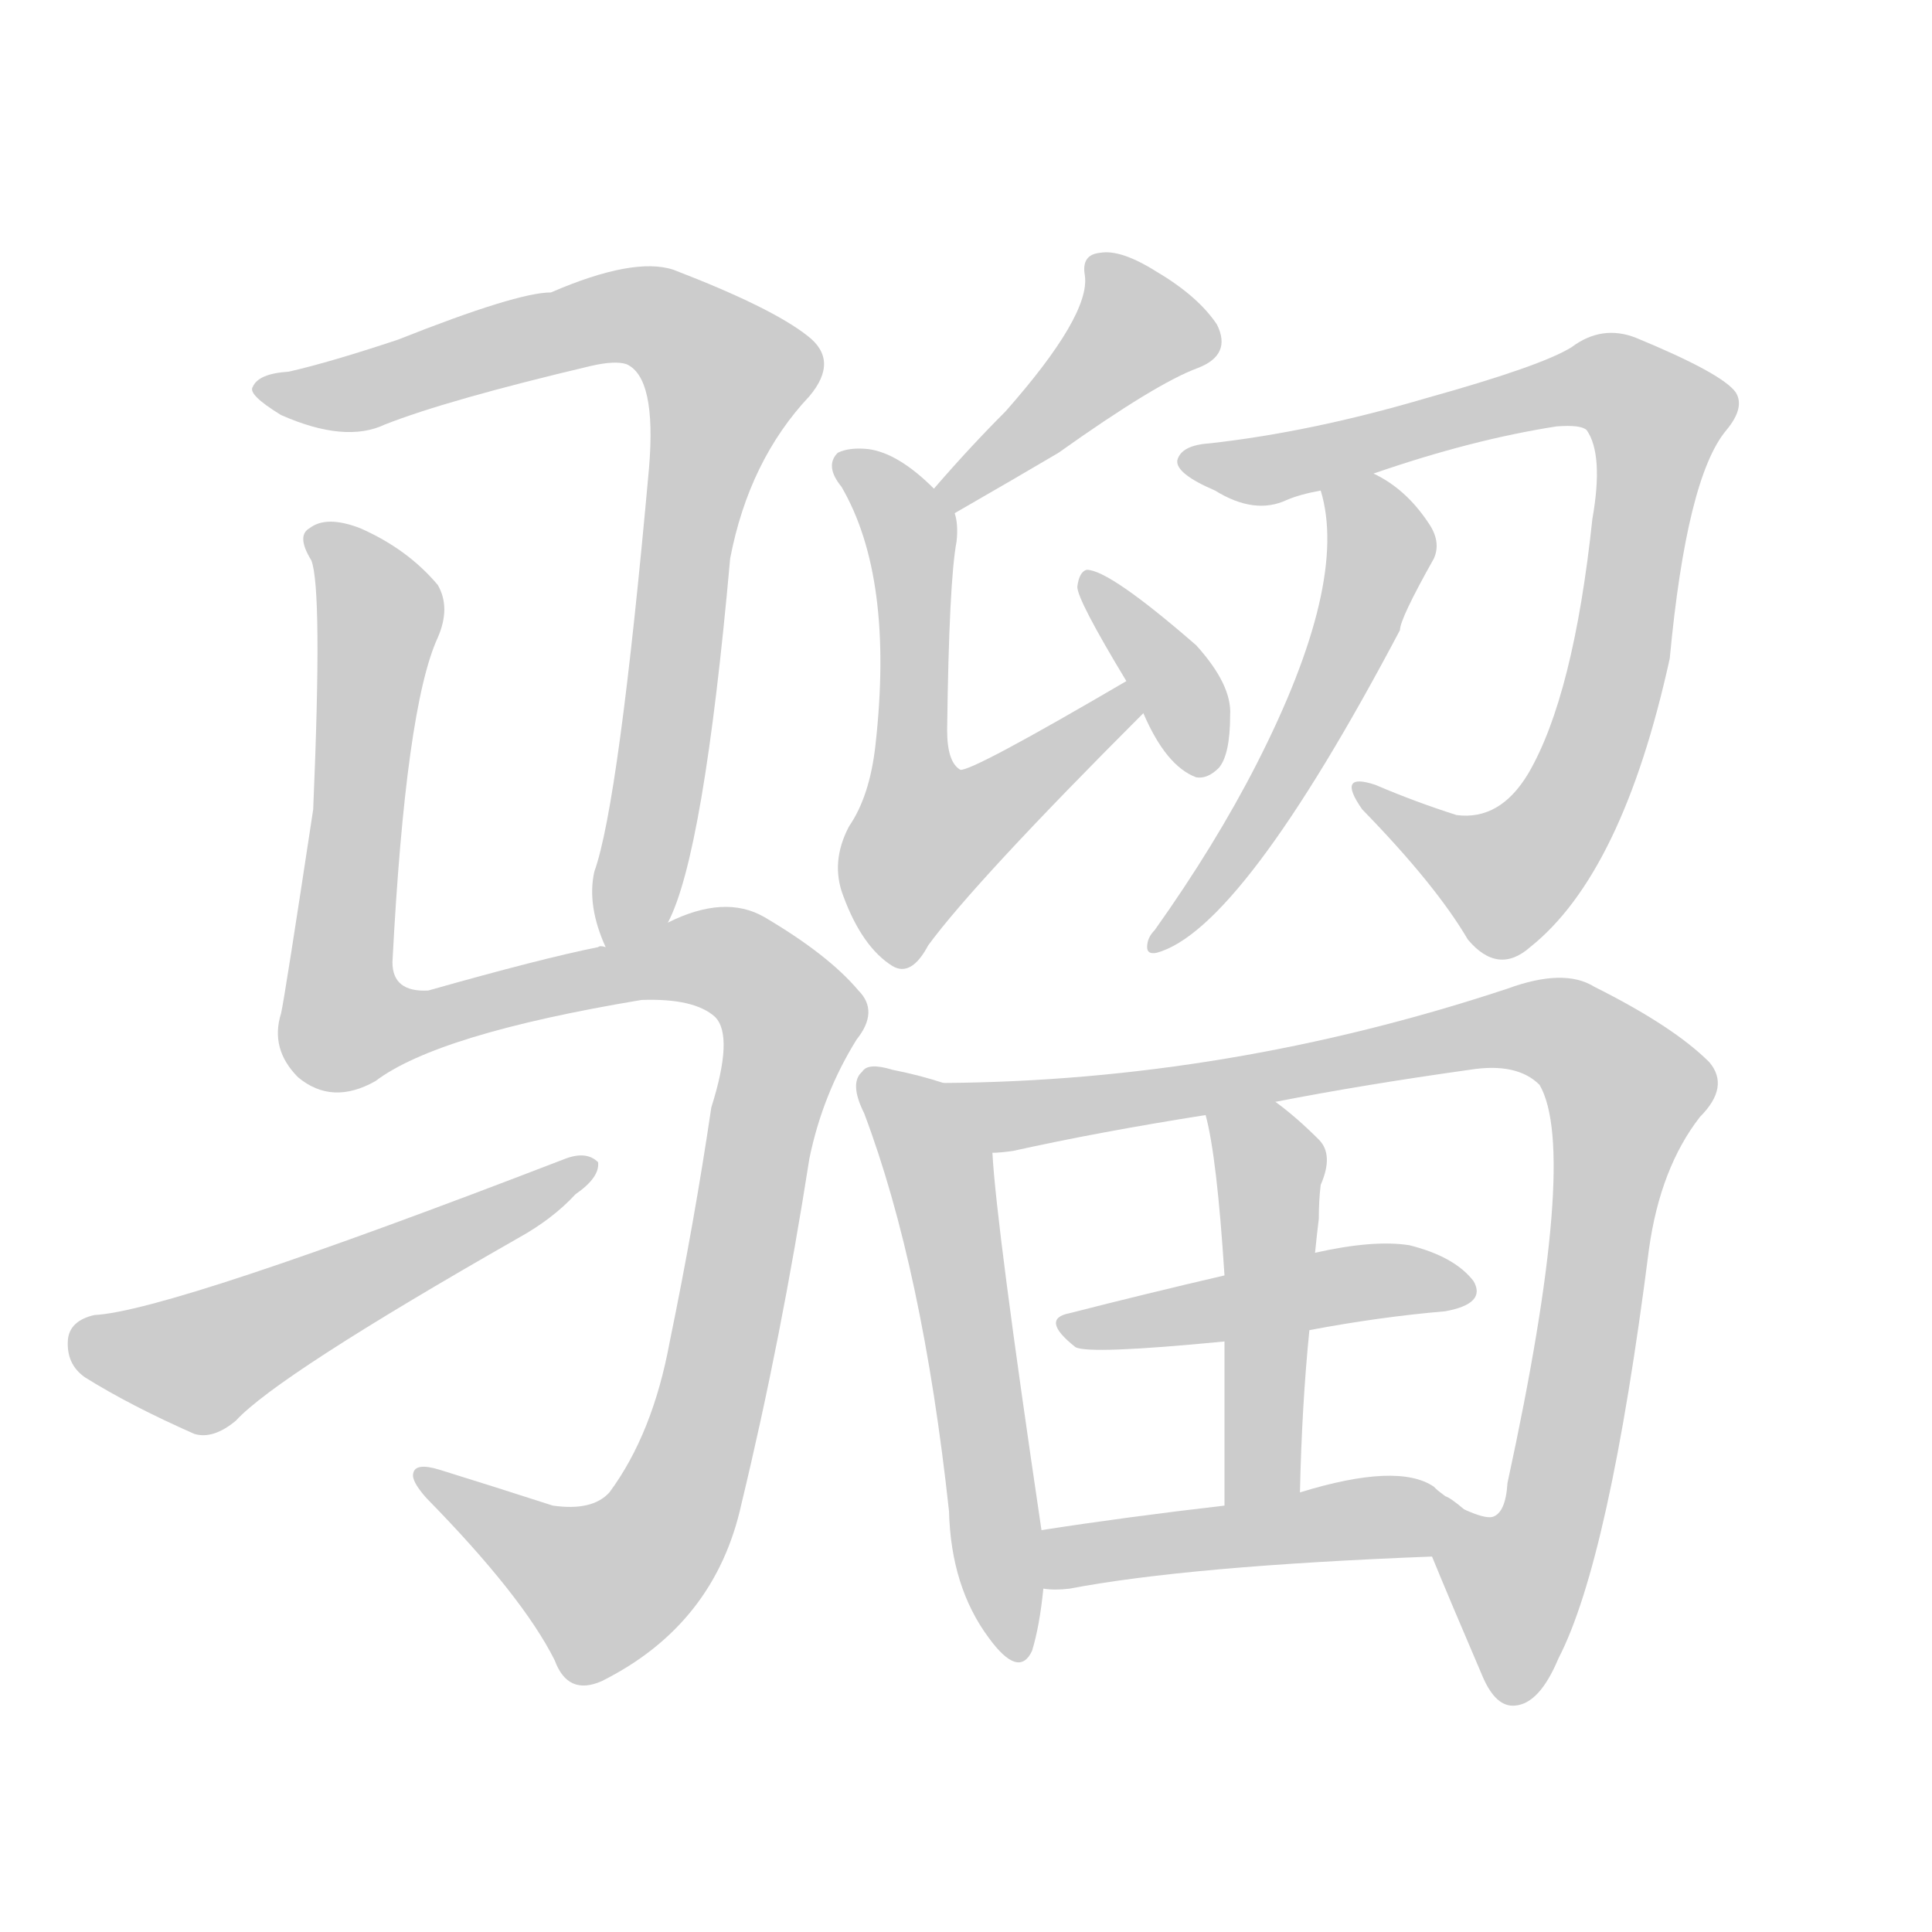 <!--
AnimCJK 2016-2018 Copyright Francois Mizessyn - https://github.com/parsimonhi/animCJK
Derived from:
    MakeMeAHanzi project - https://github.com/skishore/makemeahanzi
    Arphic PL KaitiM GB - https://apps.ubuntu.com/cat/applications/precise/fonts-arphic-gkai00mp/
    Arphic PL UKai - https://apps.ubuntu.com/cat/applications/fonts-arphic-ukai/
You can redistribute and/or modify this file under the terms of the Arphic Public License
as published by Arphic Technology Co., Ltd.
You should have received a copy of this license (the directory "APL") along with this file;
if not, see http://ftp.gnu.org/non-gnu/chinese-fonts-truetype/LICENSE.
-->
<svg id="z39581" class="acjk" version="1.1" viewBox="0 0 1024 1024" xmlns="http://www.w3.org/2000/svg" xmlns:xlink="http://www.w3.org/1999/xlink">
<style>
<![CDATA[
@keyframes z39581k {
	from {
		stroke:#ccc;
		stroke-dashoffset:3334;
	}
	1% {
		stroke:#c00;
		stroke-dashoffset:3334;
	}
	75% {
		stroke:#c00;
		stroke-dashoffset:0;
	}
	to {
		stroke:#000;
	}
}
#z39581 path[clip-path] {
	animation:z39581k 1s linear both;
	stroke-dasharray:3334;
	stroke-width:128;
	stroke-linecap:round;
	fill:none;
}
#z39581 path[clip-path="url(#z39581c1)"] {animation-delay:1s;}
#z39581 path[clip-path="url(#z39581c2)"] {animation-delay:2s;}
#z39581 path[clip-path="url(#z39581c3)"] {animation-delay:3s;}
#z39581 path[clip-path="url(#z39581c4)"] {animation-delay:4s;}
#z39581 path[clip-path="url(#z39581c5)"] {animation-delay:5s;}
#z39581 path[clip-path="url(#z39581c6)"] {animation-delay:6s;}
#z39581 path[clip-path="url(#z39581c7)"] {animation-delay:7s;}
#z39581 path[clip-path="url(#z39581c8)"] {animation-delay:8s;}
#z39581 path[clip-path="url(#z39581c9)"] {animation-delay:9s;}
#z39581 path[clip-path="url(#z39581c10)"] {animation-delay:10s;}
#z39581 path[clip-path="url(#z39581c11)"] {animation-delay:11s;}
#z39581 path[clip-path="url(#z39581c12)"] {animation-delay:12s;}
#z39581 path[clip-path="url(#z39581c13)"] {animation-delay:13s;}
#z39581 path {fill:#ccc;}
]]>
</style>
<path id="z39581d1" d="M354 489Q373 453 387 296Q397 244 429 210Q445 191 428 178Q409 163 357 143Q336 136 292 155Q274 155 211 180Q175 192 153 197Q137 198 134 205Q131 209 149 220Q183 235 204 225Q237 212 313 194Q326 191 332 193Q348 200 344 248Q328 426 315 462Q311 480 321 502C325 513 350 500 354 489Z"></path>
<path id="z39581d2" d="M321 502Q318 501 317 502Q287 508 227 525Q208 526 208 510Q215 375 232 338Q239 322 232 310Q216 291 191 280Q173 273 164 280Q157 284 165 297Q171 312 166 429Q151 528 149 537Q143 556 158 571Q176 586 199 573Q232 548 340 530Q368 529 379 539Q389 549 377 587Q368 648 355 711Q346 760 323 791Q314 801 293 798Q262 788 233 779Q220 775 219 781Q218 785 226 794Q277 846 294 880Q301 899 319 891Q379 861 393 797Q414 710 429 614Q436 580 454 551Q466 536 455 525Q439 506 405 486Q384 474 354 489C343 493 333 502 321 502Z"></path>
<path id="z39581d3" d="M50 697Q37 700 36 710Q35 723 45 730Q69 745 103 760Q113 763 125 753Q147 729 275 656Q293 646 305 633Q318 624 317 616Q311 610 300 614Q90 695 50 697Z"></path>
<path id="z39581d4" d="M506 272Q539 253 561 240Q613 203 635 195Q653 188 645 172Q635 157 613 144Q594 132 583 134Q573 135 575 146Q578 167 533 218Q514 237 495 259C491 263 501 275 506 272Z"></path>
<path id="z39581d5" d="M597 361Q515 409 509 408Q502 404 502 387Q503 308 507 287Q508 278 506 272C505 266 499 263 495 259Q476 240 460 238Q450 237 444 240Q437 247 446 258Q474 306 464 395Q461 422 450 438Q440 457 447 475Q457 502 473 512Q483 518 492 501Q517 467 606 378C611 373 602 357 597 361Z"></path>
<path id="z39581d6" d="M606 378Q618 406 634 412Q640 413 646 407Q652 400 652 379Q653 363 634 342Q588 302 576 302Q572 303 571 311Q571 318 597 361C603 372 603 372 606 378Z"></path>
<path id="z39581d7" d="M728 251Q780 233 825 226Q838 225 841 228Q850 241 844 275Q834 369 810 410Q795 435 772 432Q750 425 729 416Q708 409 722 429Q761 469 778 498Q794 517 811 502Q860 463 885 349Q894 253 915 228Q925 216 920 208Q913 198 867 179Q849 172 833 184Q817 194 756 211Q695 229 641 235Q626 236 624 244Q623 251 644 260Q665 273 682 265Q689 262 700 260C719 254 719 254 728 251Z"></path>
<path id="z39581d8" d="M700 260Q715 309 666 405Q644 448 612 493Q608 497 608 502Q608 506 613 505Q658 493 742 334Q742 328 760 296Q764 287 757 277Q745 259 728 251C720 246 698 250 700 260Z"></path>
<path id="z39581d9" d="M500 574Q488 570 473 567Q460 563 457 568Q450 574 458 590Q489 672 503 801Q504 841 524 868Q540 890 547 875Q551 862 553 842C552 821 552 821 552 811Q528 649 526 611C526 596 514 580 500 574Z"></path>
<path id="z39581d10" d="M759 825Q768 847 786 889Q793 905 803 904Q816 903 826 879Q853 827 874 662Q880 619 901 592Q917 576 906 563Q887 544 845 523Q829 513 799 524Q651 573 500 574C485 574 511 611 526 611Q530 611 537 610Q582 600 639 591C664 586 664 586 676 584Q722 575 779 567Q804 563 816 575Q837 611 799 786Q798 802 791 804Q787 805 776 800C767 796 755 816 759 825Z"></path>
<path id="z39581d11" d="M694 705Q731 698 766 695Q788 691 781 679Q771 666 747 660Q728 657 697 664C665 672 665 672 649 676Q606 686 567 696Q551 699 570 714Q577 718 649 711C679 707 679 707 694 705Z"></path>
<path id="z39581d12" d="M689 791Q690 745 694 705C696 678 696 678 697 664Q698 654 699 646Q699 636 700 628Q707 612 699 604Q687 592 676 584C666 576 637 579 639 591Q645 613 649 676C649 699 649 699 649 711Q649 745 649 798C649 812 689 805 689 791Z"></path>
<path id="z39581d13" d="M553 842Q559 843 567 842Q630 830 759 825C769 825 784 806 776 800Q769 794 766 793C762 790 762 790 760 788Q741 775 689 791C662 796 662 796 649 798Q597 804 552 811C542 813 543 842 553 842Z"></path>
<defs>
	<clipPath id="z39581c1"><use xlink:href="#z39581d1"></use></clipPath>
	<clipPath id="z39581c2"><use xlink:href="#z39581d2"></use></clipPath>
	<clipPath id="z39581c3"><use xlink:href="#z39581d3"></use></clipPath>
	<clipPath id="z39581c4"><use xlink:href="#z39581d4"></use></clipPath>
	<clipPath id="z39581c5"><use xlink:href="#z39581d5"></use></clipPath>
	<clipPath id="z39581c6"><use xlink:href="#z39581d6"></use></clipPath>
	<clipPath id="z39581c7"><use xlink:href="#z39581d7"></use></clipPath>
	<clipPath id="z39581c8"><use xlink:href="#z39581d8"></use></clipPath>
	<clipPath id="z39581c9"><use xlink:href="#z39581d9"></use></clipPath>
	<clipPath id="z39581c10"><use xlink:href="#z39581d10"></use></clipPath>
	<clipPath id="z39581c11"><use xlink:href="#z39581d11"></use></clipPath>
	<clipPath id="z39581c12"><use xlink:href="#z39581d12"></use></clipPath>
	<clipPath id="z39581c13"><use xlink:href="#z39581d13"></use></clipPath>
</defs>
<path pathLength="3333" clip-path="url(#z39581c1)" d="M140 204L332 167L390 204L330 497"></path>
<path pathLength="3333" clip-path="url(#z39581c2)" d="M168 284L201 319L185 546L367 507L421 541L344 823L299 845L226 785"></path>
<path pathLength="3333" clip-path="url(#z39581c3)" d="M40 708L108 722L311 618"></path>
<path pathLength="3333" clip-path="url(#z39581c4)" d="M583 139L603 184L503 265"></path>
<path pathLength="3333" clip-path="url(#z39581c5)" d="M448 246L483 286L487 457L601 372"></path>
<path pathLength="3333" clip-path="url(#z39581c6)" d="M579 308L635 407"></path>
<path pathLength="3333" clip-path="url(#z39581c7)" d="M632 246L834 204L881 223L820 446L788 470L725 419"></path>
<path pathLength="3333" clip-path="url(#z39581c8)" d="M705 264L731 302L616 498"></path>
<path pathLength="3333" clip-path="url(#z39581c9)" d="M462 576L498 620L536 876"></path>
<path pathLength="3333" clip-path="url(#z39581c10)" d="M510 577L547 591L818 544L848 560L866 586L824 800L797 854L764 820"></path>
<path pathLength="3333" clip-path="url(#z39581c11)" d="M567 703L775 684"></path>
<path pathLength="3333" clip-path="url(#z39581c12)" d="M648 598L675 629L660 794"></path>
<path pathLength="3333" clip-path="url(#z39581c13)" d="M559 834L768 801"></path>
</svg>